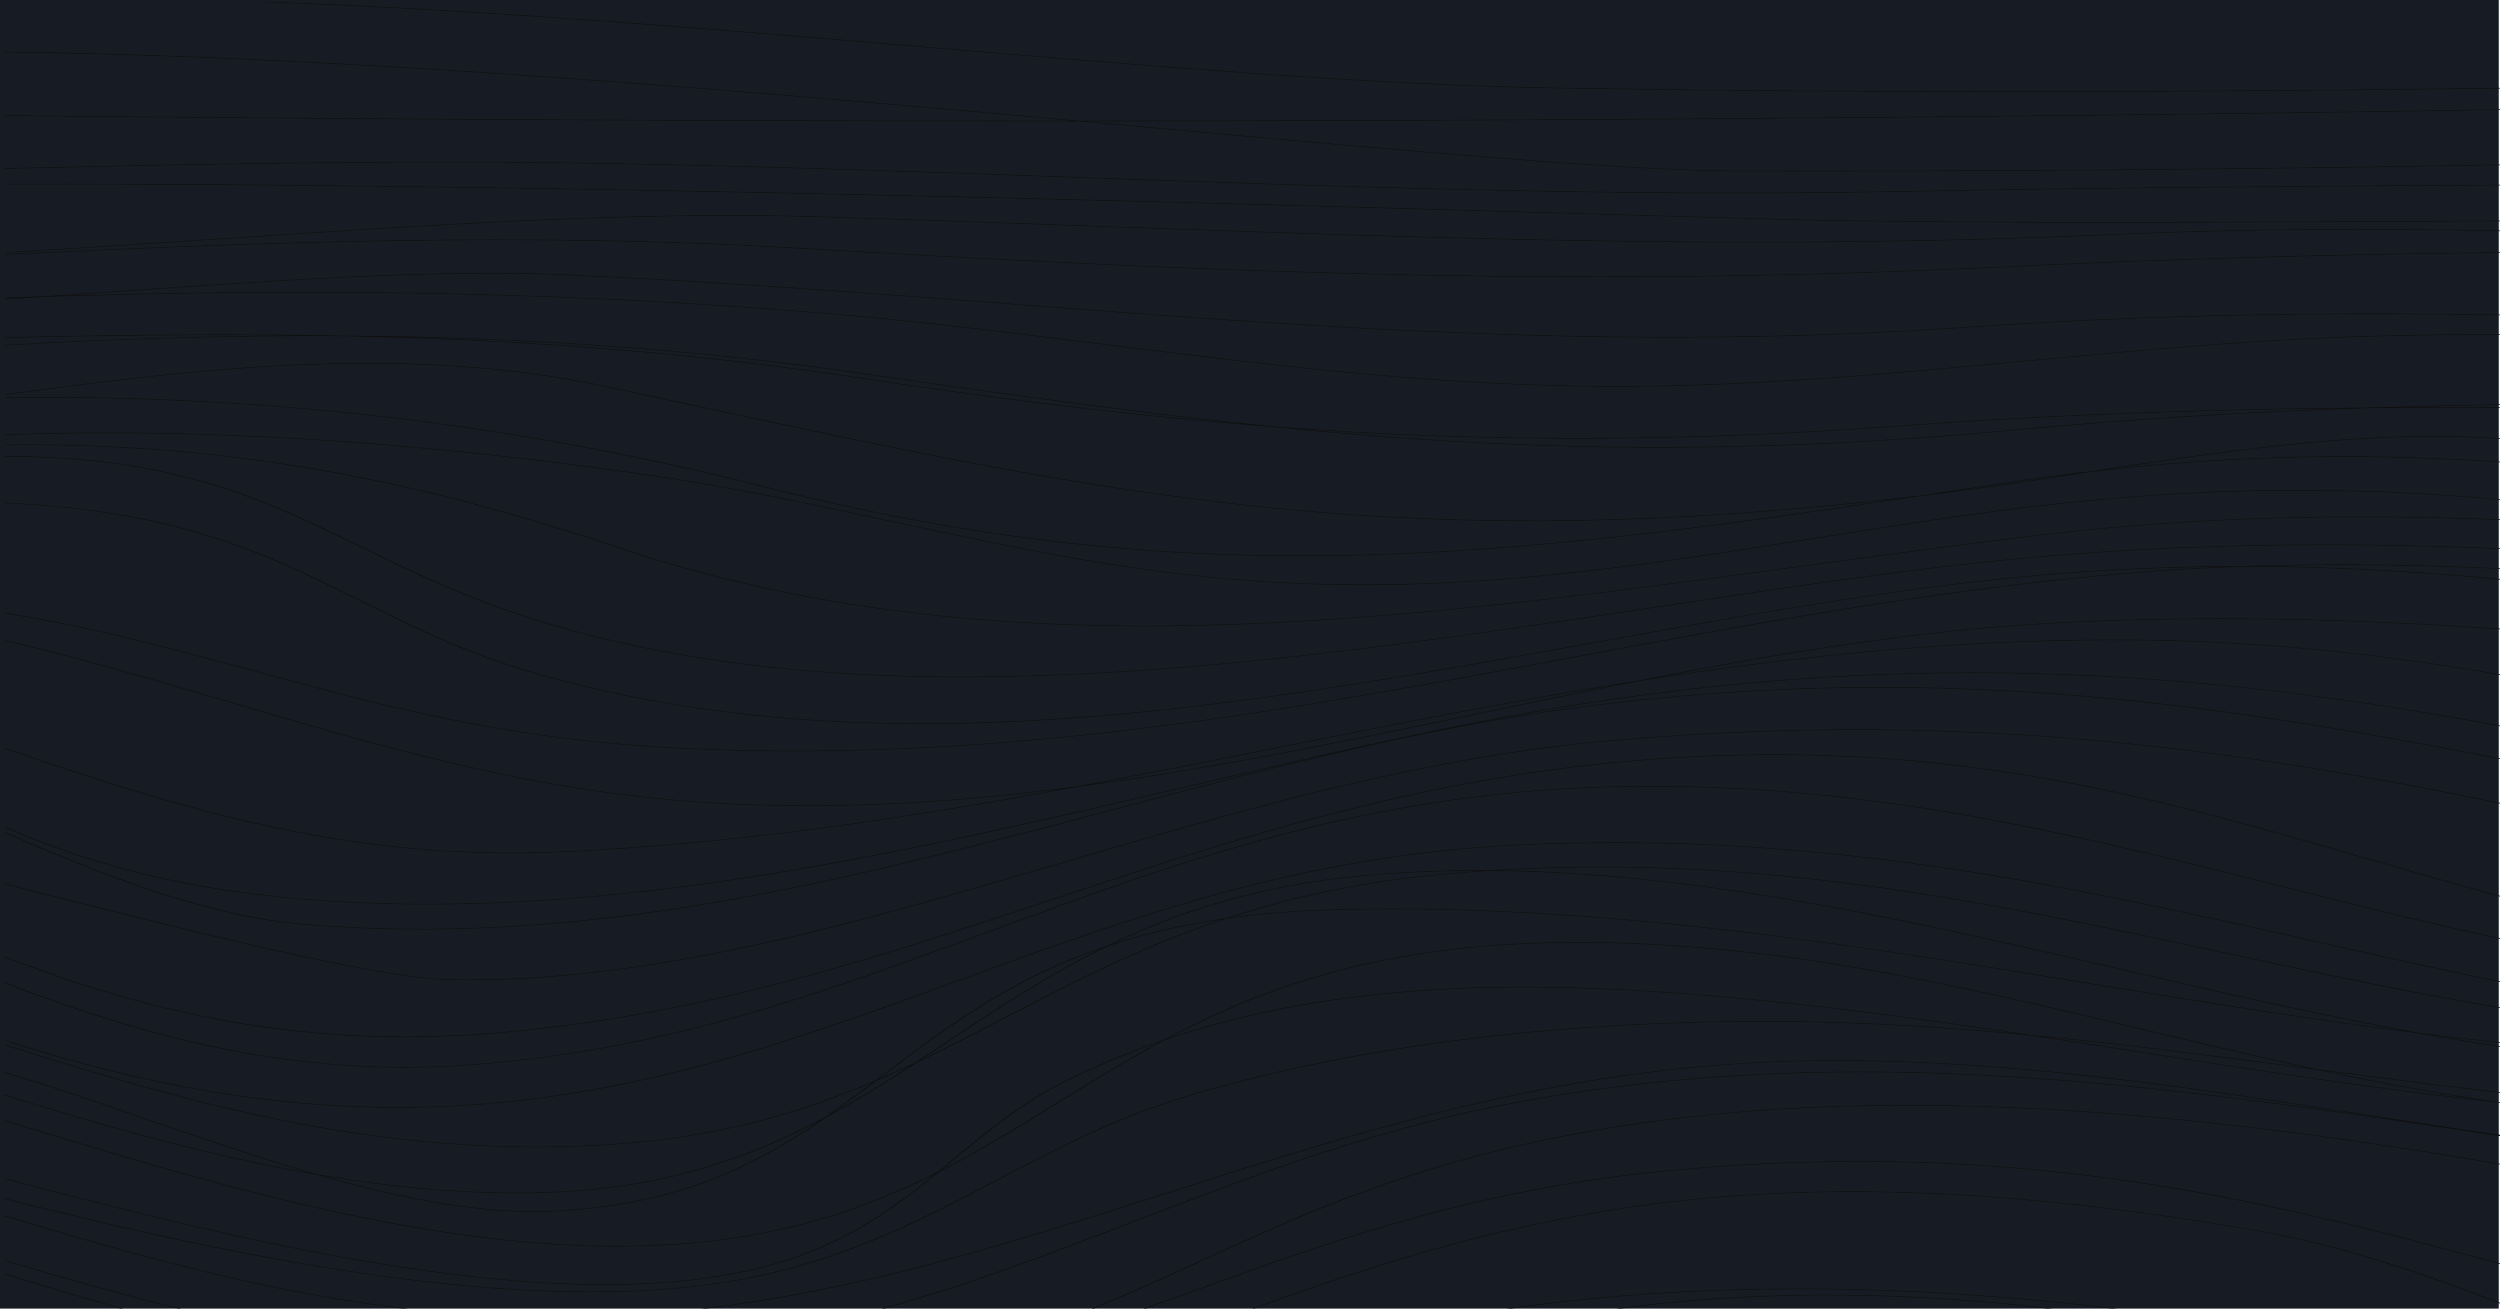 <?xml version="1.0" encoding="UTF-8" standalone="no"?>
<!DOCTYPE svg PUBLIC "-//W3C//DTD SVG 1.1//EN" "http://www.w3.org/Graphics/SVG/1.1/DTD/svg11.dtd">
<svg width="100%" height="100%" viewBox="0 0 2560 1340" version="1.1" xmlns="http://www.w3.org/2000/svg" xmlns:xlink="http://www.w3.org/1999/xlink" xml:space="preserve" xmlns:serif="http://www.serif.com/" style="fill-rule:evenodd;clip-rule:evenodd;stroke-linejoin:round;stroke-miterlimit:2;">
    <g transform="matrix(0.996,0,0,0.996,1.03029e-13,6.12843e-14)">
        <rect x="0" y="0" width="2569" height="1350" style="fill:rgb(23,28,36);"/>
    </g>
    <g transform="matrix(2.224,0,0,0.805,-42519.4,-5684.31)">
        <path d="M19237.6,7063.78L19245.3,7063.78C19345.6,7074.21 19448.8,7098.35 19547.1,7121.35C19651.5,7145.78 19750.2,7168.86 19833.8,7172.75C19979.8,7179.54 20126.3,7178.29 20272.1,7172.94L20272.1,7173.72C20126.3,7179.07 19979.8,7180.32 19833.8,7173.53C19750.2,7169.64 19651.5,7146.55 19547,7122.11C19446.2,7098.54 19340.2,7073.75 19237.6,7063.78ZM19120.9,7127.87L19120.9,7127.09C19125.7,7127.24 19130.5,7127.43 19135.5,7127.65C19286.4,7134.64 19464.8,7177.1 19615.3,7214.83C19707.7,7214.75 19799.1,7213.88 19889.6,7212.21C20017.8,7209.85 20145.5,7205.88 20272.1,7200.3L20272.1,7201.07C20145.5,7206.65 20017.8,7210.63 19889.6,7212.99C19800.1,7214.63 19709.7,7215.5 19618.4,7215.6C19630.5,7218.62 19642.3,7221.62 19654,7224.56C19767.8,7253.24 19866.1,7278.02 19918.5,7278.33C20031.3,7279.02 20148.3,7276.44 20272.1,7270.49L20272.1,7271.28C20148.3,7277.22 20031.3,7279.8 19918.5,7279.11C19866.1,7278.79 19767.7,7254.01 19653.9,7225.32C19641.2,7222.13 19628.4,7218.89 19615.3,7215.6C19452.8,7215.74 19287.6,7213.43 19120.9,7208.68L19120.9,7207.91C19282.9,7212.52 19443.4,7214.83 19601.4,7214.83L19612.2,7214.83C19462.3,7177.29 19285.3,7135.36 19135.4,7128.43C19130.5,7128.2 19125.7,7128.02 19120.9,7127.87ZM19120.9,7275.92L19120.9,7275.14C19206.8,7269.85 19295.5,7264.57 19383,7268.15C19460.6,7271.31 19539,7279.05 19614.9,7286.53C19737.6,7298.64 19864.5,7311.15 19990.3,7304.57C20084.1,7299.67 20178.8,7297.55 20272.1,7296.24L20272.1,7297.01C20178.8,7298.32 20084.2,7300.44 19990.4,7305.34C19864.5,7311.92 19737.6,7299.41 19614.9,7287.31C19539,7279.82 19460.5,7272.08 19383,7268.92C19295.5,7265.35 19206.8,7270.62 19120.9,7275.92ZM19120.9,7295.84L19120.9,7295.07C19158.3,7294.84 19199,7295.26 19243,7296.32C19460.9,7301.58 19706.1,7321.3 19852.6,7333.08C19909.4,7337.65 19950.4,7340.95 19968.2,7341.64C20051.1,7344.9 20134.7,7343.75 20215.5,7342.63C20234.3,7342.37 20253.2,7342.11 20272.1,7341.9L20272.1,7342.68C20253.2,7342.89 20234.3,7343.15 20215.5,7343.41C20134.7,7344.53 20051.1,7345.68 19968.2,7342.42C19950.4,7341.72 19909.4,7338.42 19852.6,7333.86C19706.1,7322.08 19460.8,7302.36 19243,7297.09C19199,7296.03 19158.3,7295.61 19120.9,7295.84ZM19120.9,7382.85L19120.9,7382.07C19153,7376.96 19185.3,7371.03 19217.4,7365.13C19316.7,7346.89 19410.5,7329.66 19492.9,7336.42C19538.5,7340.16 19583.4,7344.63 19626.8,7348.95C19783,7364.5 19930.6,7379.2 20092.2,7359.08C20151.4,7351.7 20211.7,7351.34 20272.1,7354.63L20272.1,7355.41C20211.7,7352.12 20151.4,7352.48 20092.2,7359.85C19930.6,7379.98 19783,7365.28 19626.7,7349.72C19583.3,7345.4 19538.5,7340.93 19492.9,7337.19C19410.5,7330.45 19316.8,7347.66 19217.5,7365.9C19185.4,7371.8 19153,7377.74 19120.9,7382.85ZM19120.9,7385.36L19120.9,7384.58C19239.1,7368.78 19360.8,7356.12 19484.5,7376.33C19695.1,7410.71 19853.7,7425.65 20041.3,7400.29C20113.4,7390.53 20192.2,7384.34 20272.1,7382.04L20272.1,7382.82C20192.2,7385.12 20113.5,7391.31 20041.4,7401.06C19853.7,7426.43 19695.1,7411.49 19484.5,7377.09C19360.8,7356.89 19239.1,7369.56 19120.9,7385.36ZM19120.9,7440.68L19120.9,7439.9C19126.8,7439.3 19132.7,7438.72 19138.6,7438.19C19147.2,7436.54 19155.8,7434.87 19164.4,7433.2C19244.2,7417.72 19319.5,7403.09 19378.2,7410.33C19449.9,7419.18 19518.4,7433.66 19584.6,7447.66C19729.3,7478.26 19866,7507.15 20022.6,7477.34C20109.5,7460.79 20191.1,7457.5 20272.1,7461.54L20272.1,7462.32C20191.1,7458.28 20109.6,7461.56 20022.7,7478.1C19866,7507.94 19729.2,7479.03 19584.5,7448.42C19518.3,7434.43 19449.8,7419.95 19378.1,7411.11C19319.5,7403.87 19244.2,7418.49 19164.5,7433.97C19158.4,7435.15 19152.2,7436.35 19146.1,7437.54C19148.3,7437.35 19150.4,7437.17 19152.6,7436.99C19277.4,7426.96 19390.5,7434.29 19498.4,7459.43C19542.9,7469.78 19586.8,7484.96 19629.2,7499.63C19699.4,7523.94 19772.1,7549.08 19847.9,7552.09C19917.4,7554.84 19985.8,7537.05 20052,7519.85C20101.9,7506.86 20153.6,7493.42 20205.4,7488.96C20227.5,7487.05 20249.8,7486.22 20272.1,7486.26L20272.1,7487.03C20249.8,7486.99 20227.5,7487.82 20205.4,7489.73C20153.7,7494.19 20102,7507.62 20052.1,7520.61C19985.9,7537.82 19917.5,7555.63 19847.9,7552.86C19772,7549.85 19699.3,7524.7 19629,7500.38C19586.6,7485.71 19542.8,7470.54 19498.3,7460.19C19390.5,7435.07 19277.4,7427.74 19152.7,7437.77C19148,7438.14 19143.3,7438.54 19138.6,7438.96C19132.7,7440.1 19126.8,7441.22 19120.9,7442.32L19120.9,7441.54C19124.1,7440.93 19127.3,7440.32 19130.6,7439.71C19127.4,7440.02 19124.1,7440.34 19120.9,7440.68ZM19120.9,7490.96L19120.9,7490.18C19154.3,7488.14 19187.5,7486.69 19220.9,7486.69C19239.3,7486.69 19257.8,7487.14 19276.4,7488.18C19296.7,7488.55 19316.7,7489.75 19336.4,7491.76C19397.6,7498.04 19455,7512.07 19511.9,7534.65C19584.8,7563.6 19645.7,7587.1 19704.6,7603.64C19720.3,7606.94 19735.8,7609.67 19751.1,7611.85C19829.4,7622.98 19908.2,7620.05 19992,7602.9C20065.1,7587.92 20137.9,7581.29 20210.1,7579.57C20230.3,7577.71 20250.9,7576.31 20272.1,7575.38L20272.1,7576.16C20254.9,7576.91 20238.1,7577.97 20221.6,7579.33C20238.5,7579.05 20255.3,7579.03 20272.1,7579.22L20272.1,7579.99C20251.5,7579.76 20230.8,7579.85 20210.1,7580.34C20152.4,7585.68 20098.7,7594.9 20048,7608.12C19951.8,7633.23 19864.9,7637.26 19774.8,7620.81C19751.2,7616.51 19728,7611.02 19704.5,7604.4C19646.8,7592.27 19585.7,7572.33 19515.8,7543.01C19431.8,7507.77 19353.3,7493.27 19276.4,7488.96C19240,7488.29 19202.4,7490.28 19162.6,7494.94C19148.7,7496.57 19134.8,7498.5 19120.9,7500.69L19120.9,7499.91C19134.8,7497.72 19148.6,7495.8 19162.6,7494.17C19195.3,7490.33 19226.7,7488.3 19257,7488.08C19211.5,7486.49 19166.4,7488.18 19120.9,7490.96ZM19120.9,7563.65L19120.9,7562.86C19212.6,7528.11 19306.7,7498.72 19398.1,7552.9C19408.3,7558.94 19418.3,7564.89 19428.1,7570.73C19533.2,7633.33 19616.2,7682.77 19705.4,7707.26C19799.3,7733.03 19891.3,7728.21 20002.8,7691.51C20015.1,7686.38 20027.5,7681.15 20040,7675.89C20054.6,7669.71 20068.8,7664.49 20082.6,7660.12C20141.1,7635.29 20201.4,7610.5 20258,7617.01C20262.7,7617.55 20267.4,7618.27 20272.1,7619.17L20272.1,7619.95C20267.4,7619.05 20262.7,7618.32 20257.9,7617.78C20203.6,7611.54 20145.9,7634.19 20089.6,7657.99C20157.3,7637.81 20215.7,7638.39 20272.1,7648.96L20272.1,7649.75C20213.8,7638.81 20153.4,7638.55 20082.8,7660.88C20081.1,7661.57 20079.5,7662.25 20077.9,7662.94C20054.6,7672.87 20032.5,7682.24 20011,7689.54C20008.3,7690.47 20005.6,7691.37 20002.9,7692.25C19916.8,7728.16 19834.5,7759.51 19753.9,7766.92C19706.6,7771.26 19662.2,7767.26 19618,7754.68C19570.1,7741.02 19522.5,7717.34 19472.5,7682.28C19367,7608.34 19263,7570.75 19154.5,7567.36C19143.4,7567.02 19132.2,7567.04 19120.9,7567.42L19120.9,7566.64C19132.2,7566.25 19143.4,7566.24 19154.5,7566.59C19263.1,7569.98 19367.2,7607.59 19472.8,7681.59C19522.7,7716.62 19570.3,7740.28 19618.2,7753.92C19662.3,7766.49 19706.6,7770.48 19753.9,7766.15C19831.7,7758.99 19911.1,7729.47 19994.1,7695.09C19886.5,7729.22 19796.8,7733.14 19705.3,7708.02C19616,7683.51 19533,7634.05 19427.8,7571.44C19418,7565.6 19408,7559.65 19397.9,7553.62C19306.6,7499.51 19212.5,7528.93 19120.9,7563.65ZM19120.9,7614.52L19120.9,7613.74C19165,7609.41 19211.5,7611.29 19259.4,7619.37C19309.4,7627.8 19362.7,7643.29 19417.7,7665.39C19456.9,7681.15 19494.4,7703.45 19530.6,7725.01C19587.3,7758.73 19645.9,7793.61 19710.6,7802.35C19797.5,7814.1 19873.7,7780.73 19954.4,7745.41C19979.8,7734.32 20005.9,7722.86 20032.3,7713C20101.6,7687.12 20163.3,7679.16 20226.5,7687.98C20241.9,7690.11 20257,7693.16 20272.1,7696.95L20272.1,7697.74C20257,7693.95 20241.8,7690.89 20226.5,7688.75C20163.3,7679.94 20101.7,7687.89 20032.5,7713.75C20006.1,7723.61 19979.9,7735.07 19954.6,7746.15C19873.8,7781.5 19797.6,7814.89 19710.6,7803.12C19645.8,7794.37 19587.1,7759.47 19530.4,7725.71C19494.2,7704.16 19456.7,7681.88 19417.5,7666.14C19362.6,7644.04 19309.3,7628.57 19259.3,7620.14C19211.4,7612.06 19165,7610.18 19120.9,7614.52ZM19120.9,7627.59L19120.9,7626.81C19123.6,7626.73 19126.4,7626.68 19129.1,7626.66C19174.7,7626.47 19218.1,7636.28 19261.8,7656.75C19306.9,7677.9 19352.9,7710.63 19402.5,7756.81C19444.7,7796.11 19488.2,7823.1 19535.7,7839.34C19578,7853.83 19622.6,7859.37 19671.8,7856.27C19763.4,7850.52 19858.5,7814.78 19950.4,7780.23C19984.6,7767.36 20020,7754.05 20055,7742.38C20130.5,7717.14 20201.7,7714.44 20272.1,7722.21L20272.1,7722.99C20201.7,7715.22 20130.6,7717.91 20055.1,7743.13C20020.2,7754.8 19984.8,7768.11 19950.5,7780.98C19858.6,7815.54 19763.5,7851.28 19671.8,7857.04C19622.5,7860.14 19578,7854.6 19535.6,7840.09C19488,7823.83 19444.4,7796.8 19402.2,7757.45C19352.6,7711.31 19306.7,7678.61 19261.6,7657.48C19218,7637.04 19174.6,7627.19 19129.1,7627.43C19126.4,7627.44 19123.6,7627.5 19120.9,7627.59ZM19120.9,7642.07L19120.9,7641.3C19155.3,7641.61 19184.4,7652 19211.9,7673.55C19239.2,7695.05 19261.4,7724.97 19284.9,7756.66C19308.4,7788.31 19332.7,7821.04 19364.4,7848.69C19400.9,7880.53 19441.9,7902.2 19486.2,7913.12C19525.9,7922.91 19568.5,7924.55 19616.4,7918.12C19704.9,7906.25 19794.8,7868.89 19881.7,7832.77C19930.2,7812.64 19975.9,7793.63 20019.8,7779.65C20065.6,7765.05 20111.8,7756.84 20160.9,7754.53C20196.5,7752.87 20233.1,7754.36 20272.1,7759.09L20272.1,7759.86C20233.1,7755.13 20196.5,7753.65 20160.9,7755.31C20111.8,7757.61 20065.7,7765.82 20019.9,7780.4C19976.1,7794.38 19930.3,7813.39 19881.9,7833.51C19794.9,7869.64 19705,7907.01 19616.5,7918.89C19568.5,7925.32 19525.9,7923.68 19486.1,7913.88C19441.7,7902.95 19400.7,7881.23 19364.1,7849.35C19332.3,7821.65 19308,7788.89 19284.5,7757.21C19261,7725.56 19238.9,7695.67 19211.6,7674.22C19184.3,7652.76 19155.2,7642.4 19120.9,7642.07ZM19120.9,7701.34L19120.9,7700.56C19139.9,7702.98 19158.9,7708.42 19177.5,7717.54C19222.3,7739.46 19254.4,7783.53 19285.4,7826.15C19308.7,7858.22 19332.9,7891.37 19362.4,7915.21C19521.4,8043.7 19689.8,7959.54 19852.7,7878.14C19913.7,7847.65 19971.3,7818.85 20028.4,7800.74C20071.6,7787 20112.1,7781.33 20150.8,7781.33C20190.5,7777.49 20231.1,7779.06 20272.1,7784.42L20272.1,7785.2C20233.8,7780.19 20195.9,7778.49 20158.8,7781.41C20197.9,7782.19 20235.3,7788.67 20272.1,7798.33L20272.1,7799.13C20232.8,7788.81 20192.9,7782.11 20150.8,7782.11C20131.2,7784.02 20111.8,7787.25 20092.7,7792.01C20006,7813.67 19922.8,7856.55 19842.3,7898.02C19779.8,7930.23 19715.1,7963.55 19649.7,7986.34C19576.4,8011.88 19509.6,8021.28 19445.6,8015.09C19358.5,8006.66 19302.9,7965.32 19238.6,7917.46C19218.4,7902.46 19197.6,7886.95 19174.5,7871.48C19156.1,7859.12 19138.3,7849.37 19120.9,7841.68L19120.9,7840.86C19138.4,7848.58 19156.3,7858.37 19174.8,7870.78C19197.8,7886.26 19218.7,7901.78 19238.9,7916.78C19303.1,7964.6 19358.6,8005.9 19445.6,8014.31C19509.6,8020.51 19576.3,8011.11 19649.6,7985.59C19715,7962.81 19779.6,7929.5 19842.1,7897.29C19922.6,7855.81 20005.8,7812.92 20092.6,7791.24C20109.1,7787.13 20125.8,7784.15 20142.7,7782.19C20106.5,7782.93 20068.7,7788.73 20028.5,7801.49C19971.4,7819.6 19913.8,7848.39 19852.9,7878.87C19750.6,7929.98 19646.1,7982.19 19543.1,7982.19C19482,7982.2 19421.4,7963.81 19362.1,7915.87C19332.5,7891.98 19308.3,7858.79 19285,7826.7C19254,7784.14 19222,7740.13 19177.3,7718.26C19158.8,7709.18 19139.9,7703.76 19120.9,7701.34ZM19120.9,7876.51L19120.9,7875.65C19155.8,7898.22 19190.1,7926.15 19223.9,7953.57C19276.6,7996.5 19331.2,8040.89 19387.7,8064.94C19421.4,8079.28 19455.6,8086.11 19492.4,8085.84C19525.2,8085.59 19559.2,8079.67 19596.4,8067.73C19602.2,8065.84 19608.1,8063.81 19614,8061.67C19645.4,8045.61 19676.4,8028.55 19707.1,8011.64C19761.1,7981.93 19816.7,7951.34 19872.8,7926.9C19935,7893.07 19998,7863.93 20060,7854.09C20131.5,7842.74 20202.2,7847.99 20272.1,7861.4L20272.1,7862.19C20202.2,7848.77 20131.5,7843.51 20060.1,7854.86C20000.6,7864.31 19940.1,7891.55 19880.4,7923.66C19886.6,7921.03 19892.8,7918.47 19899,7916.01C19972,7887.03 20038,7873.61 20100.7,7874.93C20151.7,7876.02 20203.2,7888.74 20258.3,7913.82C20262.9,7915.91 20267.5,7918.08 20272.1,7920.31L20272.1,7921.13C20267.5,7918.88 20262.9,7916.68 20258.2,7914.56C20203.1,7889.5 20151.6,7876.79 20100.7,7875.71C20038.1,7874.37 19972.1,7887.79 19899.2,7916.75C19890.4,7920.21 19881.7,7923.85 19873,7927.64C19849.3,7940.52 19825.8,7954.09 19802.4,7967.53C19740.9,8002.95 19677.4,8039.46 19614.2,8062.41C19537.2,8101.86 19458,8135.26 19376,8145.32C19276.3,8157.52 19197.1,8085.77 19120.9,8013.99L19120.9,8013.07C19197.2,8084.87 19276.4,8156.76 19376,8144.55C19456.1,8134.72 19533.5,8102.61 19608.8,8064.34C19604.7,8065.78 19600.6,8067.16 19596.5,8068.48C19559.3,8080.44 19525.2,8086.37 19492.4,8086.61C19455.6,8086.9 19421.3,8080.04 19387.5,8065.68C19330.9,8041.6 19276.4,7997.19 19223.6,7954.24C19189.9,7926.9 19155.7,7899.03 19120.9,7876.51ZM19120.9,8113.99L19120.9,8112.96C19153.5,8152.31 19193.1,8186.83 19247.8,8201.99C19310.5,8219.36 19379.5,8211.75 19458.7,8178.73C19528.9,8149.49 19598.8,8104.3 19666.3,8060.61C19728.4,8020.44 19787,7982.5 19844.1,7957.47C19953.4,7909.52 20055.7,7904 20166.1,7940.08C20201.7,7951.74 20236.7,7967.11 20272.1,7985.57L20272.1,7986.4C20236.7,7967.91 20201.7,7952.51 20166,7940.83C20055.7,7904.78 19953.5,7910.3 19844.3,7958.2C19825.4,7966.49 19806.3,7976.19 19787,7986.92C19805.6,7977.03 19824.1,7968.42 19842.7,7961.58C19887.3,7945.12 19930.2,7936.53 19973.9,7935.32C19977.4,7935.22 19980.9,7935.17 19984.5,7935.17C20020.1,7935.17 20055.9,7940.17 20093.4,7950.37C20154.6,7967.02 20212.6,7995.38 20272.1,8027.3L20272.1,8028.13C20212.6,7996.19 20154.5,7967.79 20093.2,7951.13C20052.1,7939.93 20013,7935.02 19973.9,7936.1C19930.3,7937.3 19887.4,7945.88 19842.8,7962.32C19771.7,7988.55 19700.3,8040.82 19631.3,8091.38C19572,8134.83 19510.6,8179.76 19448.6,8209.14C19415.2,8224.97 19384.3,8235.08 19354.3,8240.07C19320.5,8245.67 19288.7,8244.69 19257,8237.08C19214.4,8226.89 19167.6,8177.39 19120.9,8120.93L19120.9,8119.89C19167.7,8176.47 19214.6,8226.13 19257.1,8236.32C19288.7,8243.92 19320.5,8244.89 19354.2,8239.3C19384.2,8234.32 19415,8224.21 19448.4,8208.4C19510.4,8179.05 19571.7,8134.13 19631,8090.69C19665.9,8065.13 19701.5,8039.12 19737.2,8016.27C19714.1,8030.53 19690.6,8045.75 19666.6,8061.3C19599,8105.01 19529.2,8150.21 19458.9,8179.47C19379.5,8212.53 19310.5,8220.14 19247.7,8202.75C19193.1,8187.61 19153.5,8153.23 19120.9,8113.99ZM19120.9,8186.11L19120.9,8185.24C19122.4,8186.29 19123.9,8187.33 19125.4,8188.37C19211.4,8248.85 19292.7,8305.98 19327.2,8307.2C19369.4,8308.7 19413.7,8294.55 19466.6,8262.69C19513.4,8234.57 19559.5,8197.22 19608.2,8157.69C19688.9,8092.31 19772.3,8024.7 19857.9,8003.52C19955.1,7979.49 20045.4,7985.1 20142.2,8021.18C20185.8,8037.43 20228.8,8059.18 20272.1,8084.06L20272.1,8084.91C20228.7,8059.98 20185.8,8038.2 20142.1,8021.93C20045.4,7985.88 19955.1,7980.27 19858,8004.28C19772.5,8025.44 19689.1,8093.01 19608.5,8158.35C19559.7,8197.9 19513.7,8235.26 19466.9,8263.4C19413.8,8295.31 19369.4,8309.46 19327.2,8307.97C19292.6,8306.75 19211.2,8249.58 19125.1,8189.06C19123.7,8188.08 19122.3,8187.09 19120.9,8186.11ZM19120.9,8279.34L19120.9,8278.35C19140.9,8299.52 19161.6,8319.04 19183.4,8335.18C19237,8374.69 19289.9,8387.79 19345.4,8375.21C19388.5,8365.45 19432.4,8344.11 19479.7,8309.99C19521.9,8279.51 19563,8241.68 19602.8,8205.11C19687.5,8127.24 19775.1,8046.71 19882.6,8026.01C20017,8000.11 20111.1,8075.32 20210.8,8154.94C20230.9,8170.98 20251.2,8187.2 20272.1,8202.76L20272.1,8203.64C20251.1,8188.02 20230.7,8171.72 20210.5,8155.61C20110.9,8076.06 20016.8,8000.91 19882.7,8026.77C19775.4,8047.46 19687.8,8127.93 19603.1,8205.75C19563.3,8242.34 19522.2,8280.17 19479.9,8310.67C19432.6,8344.83 19388.6,8366.2 19345.5,8375.98C19331.9,8379.06 19318.5,8380.6 19305.2,8380.6C19263.9,8380.6 19223.7,8365.8 19183.2,8335.87C19161.4,8319.79 19140.8,8300.38 19120.9,8279.34ZM19120.9,8312.27L19120.9,8311.29C19142.8,8334.51 19165.4,8356.11 19188.8,8373.71C19238.1,8410.7 19284.7,8424.56 19331.5,8416.07C19372.6,8408.61 19414.2,8388.16 19458.7,8353.55C19498.5,8322.62 19537.1,8283.24 19574.5,8245.15C19658,8160.02 19744.4,8071.99 19855.4,8062.07C19907.8,8057.38 19961.3,8068.33 20018.9,8095.53C20070.4,8119.81 20120.4,8154.59 20168.9,8188.23C20202.6,8211.63 20236.8,8235.43 20272.1,8256.14L20272.1,8256.98C20236.7,8236.24 20202.4,8212.38 20168.6,8188.92C20120.2,8155.29 20070.1,8120.52 20018.7,8096.26C19961.2,8069.09 19907.8,8058.16 19855.4,8062.84C19744.6,8072.75 19658.3,8160.71 19574.8,8245.77C19537.4,8283.87 19498.8,8323.26 19459,8354.22C19414.4,8388.88 19372.7,8409.36 19331.5,8416.84C19284.7,8425.35 19237.9,8411.46 19188.5,8374.4C19165.2,8356.86 19142.7,8335.37 19120.9,8312.27ZM19120.9,8385.33L19120.9,8384.41C19133.5,8395.55 19146.2,8406 19159.1,8415.45C19212.1,8454.38 19261.9,8471.98 19311.3,8469.26C19353.5,8466.94 19396.1,8449.57 19441.6,8416.16C19482.3,8386.26 19521.9,8346.24 19560.3,8307.54C19636.9,8230.1 19716.2,8150.03 19814.7,8136.11C19878.1,8127.17 19942,8136.09 20010.2,8163.39C20071,8187.74 20129.6,8224.19 20186.3,8259.45C20214.5,8276.97 20243,8294.7 20272.1,8311.15L20272.1,8312C20242.9,8295.5 20214.3,8277.73 20186.1,8260.16C20129.4,8224.91 20070.8,8188.47 20010,8164.13C19941.9,8136.86 19878.1,8127.95 19814.8,8136.88C19716.4,8150.78 19637.2,8230.79 19560.6,8308.16C19522.3,8346.88 19482.6,8386.92 19441.9,8416.84C19396.3,8450.31 19353.6,8467.71 19311.4,8470.03C19308,8470.22 19304.7,8470.31 19301.4,8470.31C19255.2,8470.31 19208.4,8452.52 19158.8,8416.13C19146.1,8406.75 19133.4,8396.38 19120.9,8385.33ZM19120.9,8391.06L19120.9,8390.16C19160.1,8424.52 19200.5,8458.05 19241.6,8482.08C19297.4,8514.59 19349,8525.93 19399.5,8516.74C19448.9,8507.74 19486.9,8476.52 19521.4,8435.89C19522.8,8432.98 19524.2,8430.06 19525.6,8427.14C19548.8,8378.61 19572.9,8328.44 19604.7,8289.43C19612.2,8280.3 19619.9,8272.07 19627.8,8264.71C19659.9,8221.44 19697.3,8187.44 19745.4,8174.93C19764.5,8169.97 19784.3,8167.73 19804.9,8168.23C19858.8,8158.72 19912.1,8164.22 19971.2,8185.12C20029.8,8205.91 20084.8,8238.53 20143,8273.08C20175.4,8292.25 20208.8,8312.07 20242.6,8329.5C20252.7,8334.69 20262.5,8339.48 20272.1,8343.9L20272.1,8344.72C20262.4,8340.28 20252.6,8335.45 20242.4,8330.23C20208.5,8312.79 20175.1,8292.96 20142.8,8273.78C20084.6,8239.26 20029.7,8206.65 19971,8185.87C19913.5,8165.48 19861.3,8159.77 19808.8,8168.35C19843.4,8169.75 19880.4,8178.76 19920.6,8195.47C19979.1,8219.82 20038.6,8257.76 20096.1,8294.46C20141,8323.13 20186.8,8352.37 20232.4,8375.11C20240.4,8377.91 20248.4,8380.58 20256.4,8383.09C20261.7,8384.75 20266.9,8386.32 20272.1,8387.82L20272.1,8388.61C20266.9,8387.1 20261.6,8385.51 20256.3,8383.84C20250.1,8381.91 20243.9,8379.88 20237.7,8377.77C20249.2,8383.37 20260.7,8388.54 20272.1,8393.17L20272.1,8393.99C20258.8,8388.62 20245.6,8382.51 20232.2,8375.85C20181.7,8358.24 20131.2,8335.51 20082.2,8313.43C20025.6,8287.9 19967,8261.49 19908.7,8243.2C19843.3,8222.69 19785.2,8214.78 19730.9,8219.01C19714.1,8220.32 19698.2,8223.94 19683.1,8229.92C19644.8,8264.81 19613.4,8310.04 19582.6,8354.41C19568.5,8374.69 19554.6,8394.67 19540.3,8413.35C19526.7,8437.88 19513.2,8461.28 19498.9,8482.52C19466.6,8544.33 19430.6,8594.51 19373.2,8602.24C19370.2,8602.64 19367.2,8602.83 19364.1,8602.83C19333.3,8602.84 19298.9,8583.03 19264.2,8555.64C19247.1,8547.5 19229.3,8537.23 19210.7,8524.8C19180.9,8504.94 19150.9,8480.78 19120.9,8454.98L19120.9,8454.08C19150.9,8479.96 19181.1,8504.2 19210.9,8524.1C19228.5,8535.83 19245.3,8545.64 19261.5,8553.54C19234.5,8531.97 19207.3,8506 19181.6,8481.38C19160,8460.66 19139.2,8440.88 19120.9,8426.01L19120.9,8425.11C19139.3,8440.02 19160.2,8459.9 19181.9,8480.75C19208.5,8506.14 19236.5,8532.97 19264.4,8554.92C19302.5,8573.06 19337.1,8580.59 19369.1,8577.86C19407.7,8574.56 19441.2,8554.36 19474.5,8514.28C19482.8,8504.27 19490.8,8493.46 19498.5,8482.03C19505.8,8467.92 19513,8453.21 19520.2,8438.26C19486.1,8478.11 19448.4,8508.61 19399.5,8517.5C19349,8526.72 19297.3,8515.36 19241.4,8482.79C19200.3,8458.8 19160.1,8425.35 19120.9,8391.06ZM19120.9,8487.31L19120.9,8486.39C19171.5,8529.62 19223.1,8572.23 19272.7,8602.16C19303.6,8620.79 19331.3,8633.17 19357.4,8640C19386.6,8647.66 19413.1,8648.2 19438.4,8641.65C19484.3,8629.73 19519,8595.56 19550.2,8551.88C19552.6,8546.46 19555,8541.02 19557.3,8535.61C19573.1,8499.61 19589.4,8462.39 19610.3,8434.17C19624.5,8415.13 19639,8398.51 19654.1,8384.23C19700.1,8316.22 19755.3,8261.37 19841.1,8259.7C19883.1,8258.87 19927.3,8269.83 19976.1,8293.16C20019.7,8314 20063.2,8342.69 20105.3,8370.44C20131.6,8387.79 20158.1,8405.31 20185.2,8421.27C20213.9,8431.69 20242.8,8442.18 20272.1,8451.32L20272.1,8452.11C20244,8443.35 20216.3,8433.37 20188.8,8423.38C20215,8438.67 20241.6,8452.41 20268.9,8463.04C20270,8463.36 20271,8463.67 20272.1,8463.99L20272.1,8465.06C20271,8464.64 20269.9,8464.21 20268.8,8463.78C20214.3,8447.51 20160.3,8424.22 20107.8,8401.61C20089.8,8393.86 20071.6,8386.03 20053.3,8378.42C20014.7,8368.26 19975.6,8361.39 19936.1,8360.94C19887.9,8360.4 19841.1,8367.57 19797.1,8382.31C19750.4,8397.92 19706.8,8422.03 19667.6,8453.95C19633.1,8481.97 19604.9,8523.12 19577.5,8562.93C19544.4,8611.09 19510.2,8660.89 19465.4,8686.18C19443.3,8698.68 19418.4,8704.95 19390.5,8704.95C19345.2,8704.95 19291.9,8688.33 19229.6,8654.93C19193.6,8635.66 19157.1,8612.11 19120.9,8586.64L19120.9,8585.77C19157.1,8611.3 19193.8,8634.9 19229.8,8654.21C19330.2,8708.03 19407.2,8718.25 19465.2,8685.46C19509.8,8660.24 19544,8610.5 19577.1,8562.4C19604.5,8522.56 19632.8,8481.36 19667.3,8453.29C19706.5,8421.33 19750.2,8397.19 19796.9,8381.55C19841,8366.81 19887.8,8359.59 19936.1,8360.16C19973.9,8360.6 20011.3,8366.89 20048.2,8376.31C20004.9,8358.46 19960.7,8341.95 19915.8,8330.62C19850.9,8314.23 19799,8312.97 19752.4,8326.64C19717.1,8336.98 19684.7,8356.17 19654.4,8384.82C19637.3,8410.2 19621.3,8437.4 19605.6,8464.36C19587.5,8495.31 19569.7,8525.61 19550.6,8552.36C19531.7,8595.07 19511.3,8637.16 19481.8,8663.8C19457.2,8685.93 19427.2,8696.67 19392.5,8695.68C19361.4,8694.8 19326.5,8684.98 19285.8,8665.64C19232.7,8640.43 19176.8,8602.31 19120.9,8561.1L19120.9,8560.23C19176.8,8601.49 19232.8,8639.68 19286,8664.91C19326.7,8684.22 19361.5,8694.03 19392.5,8694.9C19427.1,8695.88 19457,8685.2 19481.4,8663.16C19510.2,8637.2 19530.4,8596.45 19548.9,8554.8C19518.1,8597.44 19483.7,8630.66 19438.5,8642.41C19426.8,8645.44 19414.8,8646.96 19402.5,8646.96C19388.1,8646.96 19373.1,8644.9 19357.3,8640.76C19331.2,8633.92 19303.4,8621.52 19272.5,8602.86C19223,8572.98 19171.4,8530.47 19120.9,8487.31ZM19120.9,8608.56L19120.9,8607.65C19156,8636.85 19192.2,8666.04 19228.8,8688.85C19257.7,8706.83 19285.1,8719.65 19311.7,8727.5L19309.1,8727.5C19283.2,8719.58 19256.6,8706.99 19228.6,8689.55C19192,8666.79 19155.9,8637.69 19120.9,8608.56ZM19120.9,8665.18L19120.9,8664.27C19148.5,8687.32 19176.4,8709.09 19204.3,8727.5L19203.1,8727.5C19175.5,8709.29 19148,8687.86 19120.9,8665.18ZM19120.9,8682.54L19120.9,8681.62C19139.4,8697.12 19158.1,8712.66 19177.2,8727.5L19176.1,8727.5C19157.3,8712.94 19139,8697.72 19120.9,8682.54ZM19438.4,8727.5L19435.8,8727.5C19460.7,8720.04 19486.4,8708.12 19513,8691.64C19561.7,8661.59 19609.6,8619.2 19656,8578.2C19744.4,8500 19835.8,8419.14 19942.6,8410.86C20032.9,8403.85 20120.7,8441.56 20205.5,8478.04C20227.5,8487.48 20249.7,8497.03 20272.1,8505.87L20272.1,8507.46C20267.4,8505.52 20262.7,8503.59 20258,8501.66C20184.5,8471.56 20115.1,8443.13 20043,8431.04C20004.2,8424.54 19968.5,8423.43 19933.6,8427.65C19894.6,8432.38 19857.6,8443.62 19820.5,8462.02C19753.8,8495.16 19696.9,8555.63 19641.9,8614.12C19604.1,8654.3 19565.1,8695.79 19523.4,8727.5L19522.2,8727.5C19564.2,8695.73 19603.4,8653.97 19641.5,8613.51C19696.6,8554.98 19753.5,8494.47 19820.3,8461.29C19857.4,8442.87 19894.5,8431.62 19933.5,8426.88C19968.4,8422.66 20004.3,8423.76 20043.1,8430.27C20107.9,8441.14 20170.5,8465.19 20235.8,8491.78C20225.6,8487.48 20215.4,8483.12 20205.3,8478.78C20120.5,8442.32 20032.8,8404.64 19942.6,8411.63C19836,8419.9 19744.7,8500.71 19656.3,8578.85C19609.9,8619.86 19561.9,8662.27 19513.3,8692.34C19487.5,8708.3 19462.6,8719.99 19438.4,8727.5ZM19620.6,8727.5L19619.6,8727.5C19637.2,8707.97 19653.9,8686.75 19671.1,8664.98C19721.9,8600.55 19774.5,8533.93 19859.9,8495.49C19938.4,8460.2 20026.8,8457.54 20130.2,8487.35C20178.1,8501.17 20224.7,8520.29 20272.1,8542.87L20272.1,8543.69C20224.7,8521.08 20178,8501.93 20130.1,8488.11C20026.7,8458.32 19938.4,8460.98 19860.1,8496.23C19774.8,8534.61 19722.3,8601.17 19671.5,8665.54C19654.5,8687.11 19637.9,8708.12 19620.6,8727.5ZM19644.3,8727.5L19643.3,8727.5C19651.8,8719.17 19660.3,8710.77 19668.6,8702.44C19733.1,8637.99 19799.8,8571.35 19891.4,8548.8C19967.5,8530.06 20036.8,8536.08 20109.5,8567.73C20166.1,8592.36 20218.2,8629.67 20272.1,8670.33L20272.1,8671.22C20218.1,8630.5 20165.9,8593.12 20109.3,8568.47C20036.8,8536.85 19967.6,8530.84 19891.5,8549.56C19800.1,8572.08 19733.4,8638.67 19668.9,8703.07C19660.8,8711.19 19652.6,8719.38 19644.3,8727.5ZM19694.2,8727.5L19693.3,8727.5C19741.4,8679.06 19792.4,8632.18 19853.8,8603.12C19941.5,8561.7 20037.7,8568.89 20156.6,8625.76C20197.7,8645.37 20235.6,8682.01 20272.1,8721.19L20272.1,8722.19C20235.5,8682.91 20197.5,8646.14 20156.5,8626.49C20037.6,8569.68 19941.5,8562.5 19854,8603.86C19792.9,8632.76 19742.2,8679.32 19694.2,8727.5ZM19809.8,8727.5L19807.7,8727.5C19838.1,8715.12 19869.6,8706.93 19901.6,8703.04C19948.6,8697.34 19998.4,8700.76 20049.6,8713.21C20065.6,8717.1 20081.8,8721.86 20098.3,8727.5L20095.9,8727.5C20080.2,8722.19 20064.8,8717.69 20049.5,8713.97C19998.3,8701.53 19948.6,8698.12 19901.6,8703.81C19870.3,8707.62 19839.6,8715.55 19809.8,8727.5ZM19859.9,8727.5L19857.7,8727.5C19930.7,8699.33 20000.7,8704.31 20068.8,8727.5L20066.4,8727.5C19999.7,8705.2 19931.2,8700.52 19859.9,8727.5ZM19682.9,8229.21C19711.9,8202.79 19744.8,8182.29 19784.4,8172.56C19790,8171.2 19795.5,8169.99 19801,8168.94C19800.4,8168.93 19799.9,8168.93 19799.3,8168.93C19780.7,8168.93 19762.8,8171.19 19745.5,8175.69C19698.6,8187.88 19662,8220.56 19630.4,8262.34C19646.8,8247.63 19664.2,8236.62 19682.9,8229.21ZM19501.6,8477.31C19514,8458.47 19525.9,8438.02 19537.7,8416.68C19532.5,8423.46 19527.2,8430.05 19521.8,8436.42C19515.1,8450.34 19508.4,8464.07 19501.6,8477.31ZM19628.2,8265.3C19601.4,8301.39 19578.2,8343.94 19555.3,8385.85C19551,8393.78 19546.7,8401.65 19542.5,8409.41C19555.8,8391.72 19568.9,8372.93 19582.1,8353.88C19612.6,8310.06 19643.7,8265.4 19681.3,8230.66C19662.4,8238.42 19644.8,8249.93 19628.2,8265.3ZM19267,8556.98C19304.2,8585.93 19341,8605.8 19373.1,8601.47C19428.8,8593.98 19464.3,8546.41 19495.8,8487.06C19489.1,8496.85 19482.1,8506.15 19474.9,8514.86C19441.5,8555.06 19407.9,8575.33 19369.1,8578.63C19364.8,8579 19360.5,8579.18 19356.2,8579.18C19328.6,8579.18 19299,8571.85 19267,8556.98ZM20226.9,8373.2C20183.1,8350.84 20139,8322.74 20095.8,8295.16C20038.4,8258.48 19978.9,8220.54 19920.4,8196.21C19878.8,8178.9 19840.6,8169.87 19804.9,8169C19798.1,8170.2 19791.3,8171.64 19784.5,8173.32C19745.7,8182.86 19713.3,8202.79 19684.7,8228.5C19699.3,8222.9 19714.7,8219.5 19730.9,8218.23C19785.2,8214.01 19843.4,8221.92 19908.8,8242.44C19967.1,8260.74 20025.7,8287.16 20082.4,8312.7C20129.7,8333.99 20178.2,8355.88 20226.9,8373.2ZM19625.5,8267.8C19618.5,8274.5 19611.8,8281.9 19605.1,8290.01C19573.3,8328.94 19549.3,8379.08 19526,8427.56C19525,8429.72 19524,8431.87 19522.9,8434.01C19528.7,8427.19 19534.3,8420.11 19539.9,8412.83C19544.8,8403.82 19549.8,8394.66 19554.9,8385.39C19577.1,8344.63 19599.7,8303.26 19625.5,8267.8ZM20185,8422C20183.7,8421.54 20182.5,8421.08 20181.2,8420.62C20141,8406 20100.2,8391.12 20058.7,8379.88C20075.3,8386.79 20091.7,8393.86 20107.9,8400.87C20157.7,8422.31 20208.9,8444.36 20260.5,8460.46C20234.8,8449.84 20209.7,8436.57 20185,8422ZM19656.2,8382.21C19685.9,8354.59 19717.7,8336 19752.2,8325.88C19798.9,8312.19 19850.9,8313.46 19915.9,8329.86C19962.6,8341.64 20008.5,8359.01 20053.4,8377.67C20096.7,8389.07 20139.4,8404.61 20181.4,8419.88L20181.5,8419.92C20155.6,8404.52 20130.2,8387.75 20105,8371.13C20063,8343.4 20019.5,8314.72 19975.9,8293.89C19927.1,8270.59 19883,8259.66 19841.1,8260.47C19756.6,8262.12 19701.9,8315.51 19656.2,8382.21ZM19552,8549.38C19570.4,8523.26 19587.6,8493.88 19605.1,8463.88C19620.4,8437.83 19635.7,8411.55 19652.3,8386.9C19638,8400.69 19624.2,8416.61 19610.7,8434.72C19589.9,8462.88 19573.6,8500.05 19557.8,8536.01C19555.9,8540.46 19553.9,8544.92 19552,8549.38ZM19715.5,7606.64C19735.3,7611.93 19755,7616.41 19774.8,7620.03C19864.9,7636.48 19951.7,7632.45 20047.9,7607.36C20095.4,7594.98 20145.4,7586.11 20199,7580.64C20130.5,7582.76 20061.4,7589.46 19992.1,7603.66C19908.2,7620.83 19829.4,7623.76 19751,7612.62C19739.3,7610.95 19727.5,7608.96 19715.5,7606.64ZM19298.2,7489.67C19368.2,7495.4 19439.8,7510.32 19516,7542.27C19581.2,7569.65 19638.8,7588.85 19693.2,7601.15C19637.8,7584.83 19580,7562.5 19511.7,7535.39C19454.9,7512.83 19397.5,7498.81 19336.3,7492.54C19323.7,7491.25 19311,7490.29 19298.2,7489.67ZM19865.2,7931.07C19811.7,7954.9 19758.8,7984.03 19707.3,8012.36C19678.4,8028.27 19649.2,8044.34 19619.7,8059.57C19681.1,8036.54 19742.5,8001.16 19802.2,7966.82C19823,7954.81 19844.1,7942.71 19865.2,7931.07ZM20012.7,7688.18C20032.6,7681.32 20053,7672.71 20074.5,7663.57C20063.3,7667.34 20051.9,7671.68 20040.1,7676.63C20030.9,7680.51 20021.8,7684.36 20012.7,7688.18Z" style="fill:rgb(14,14,14);"/>
    </g>
</svg>
